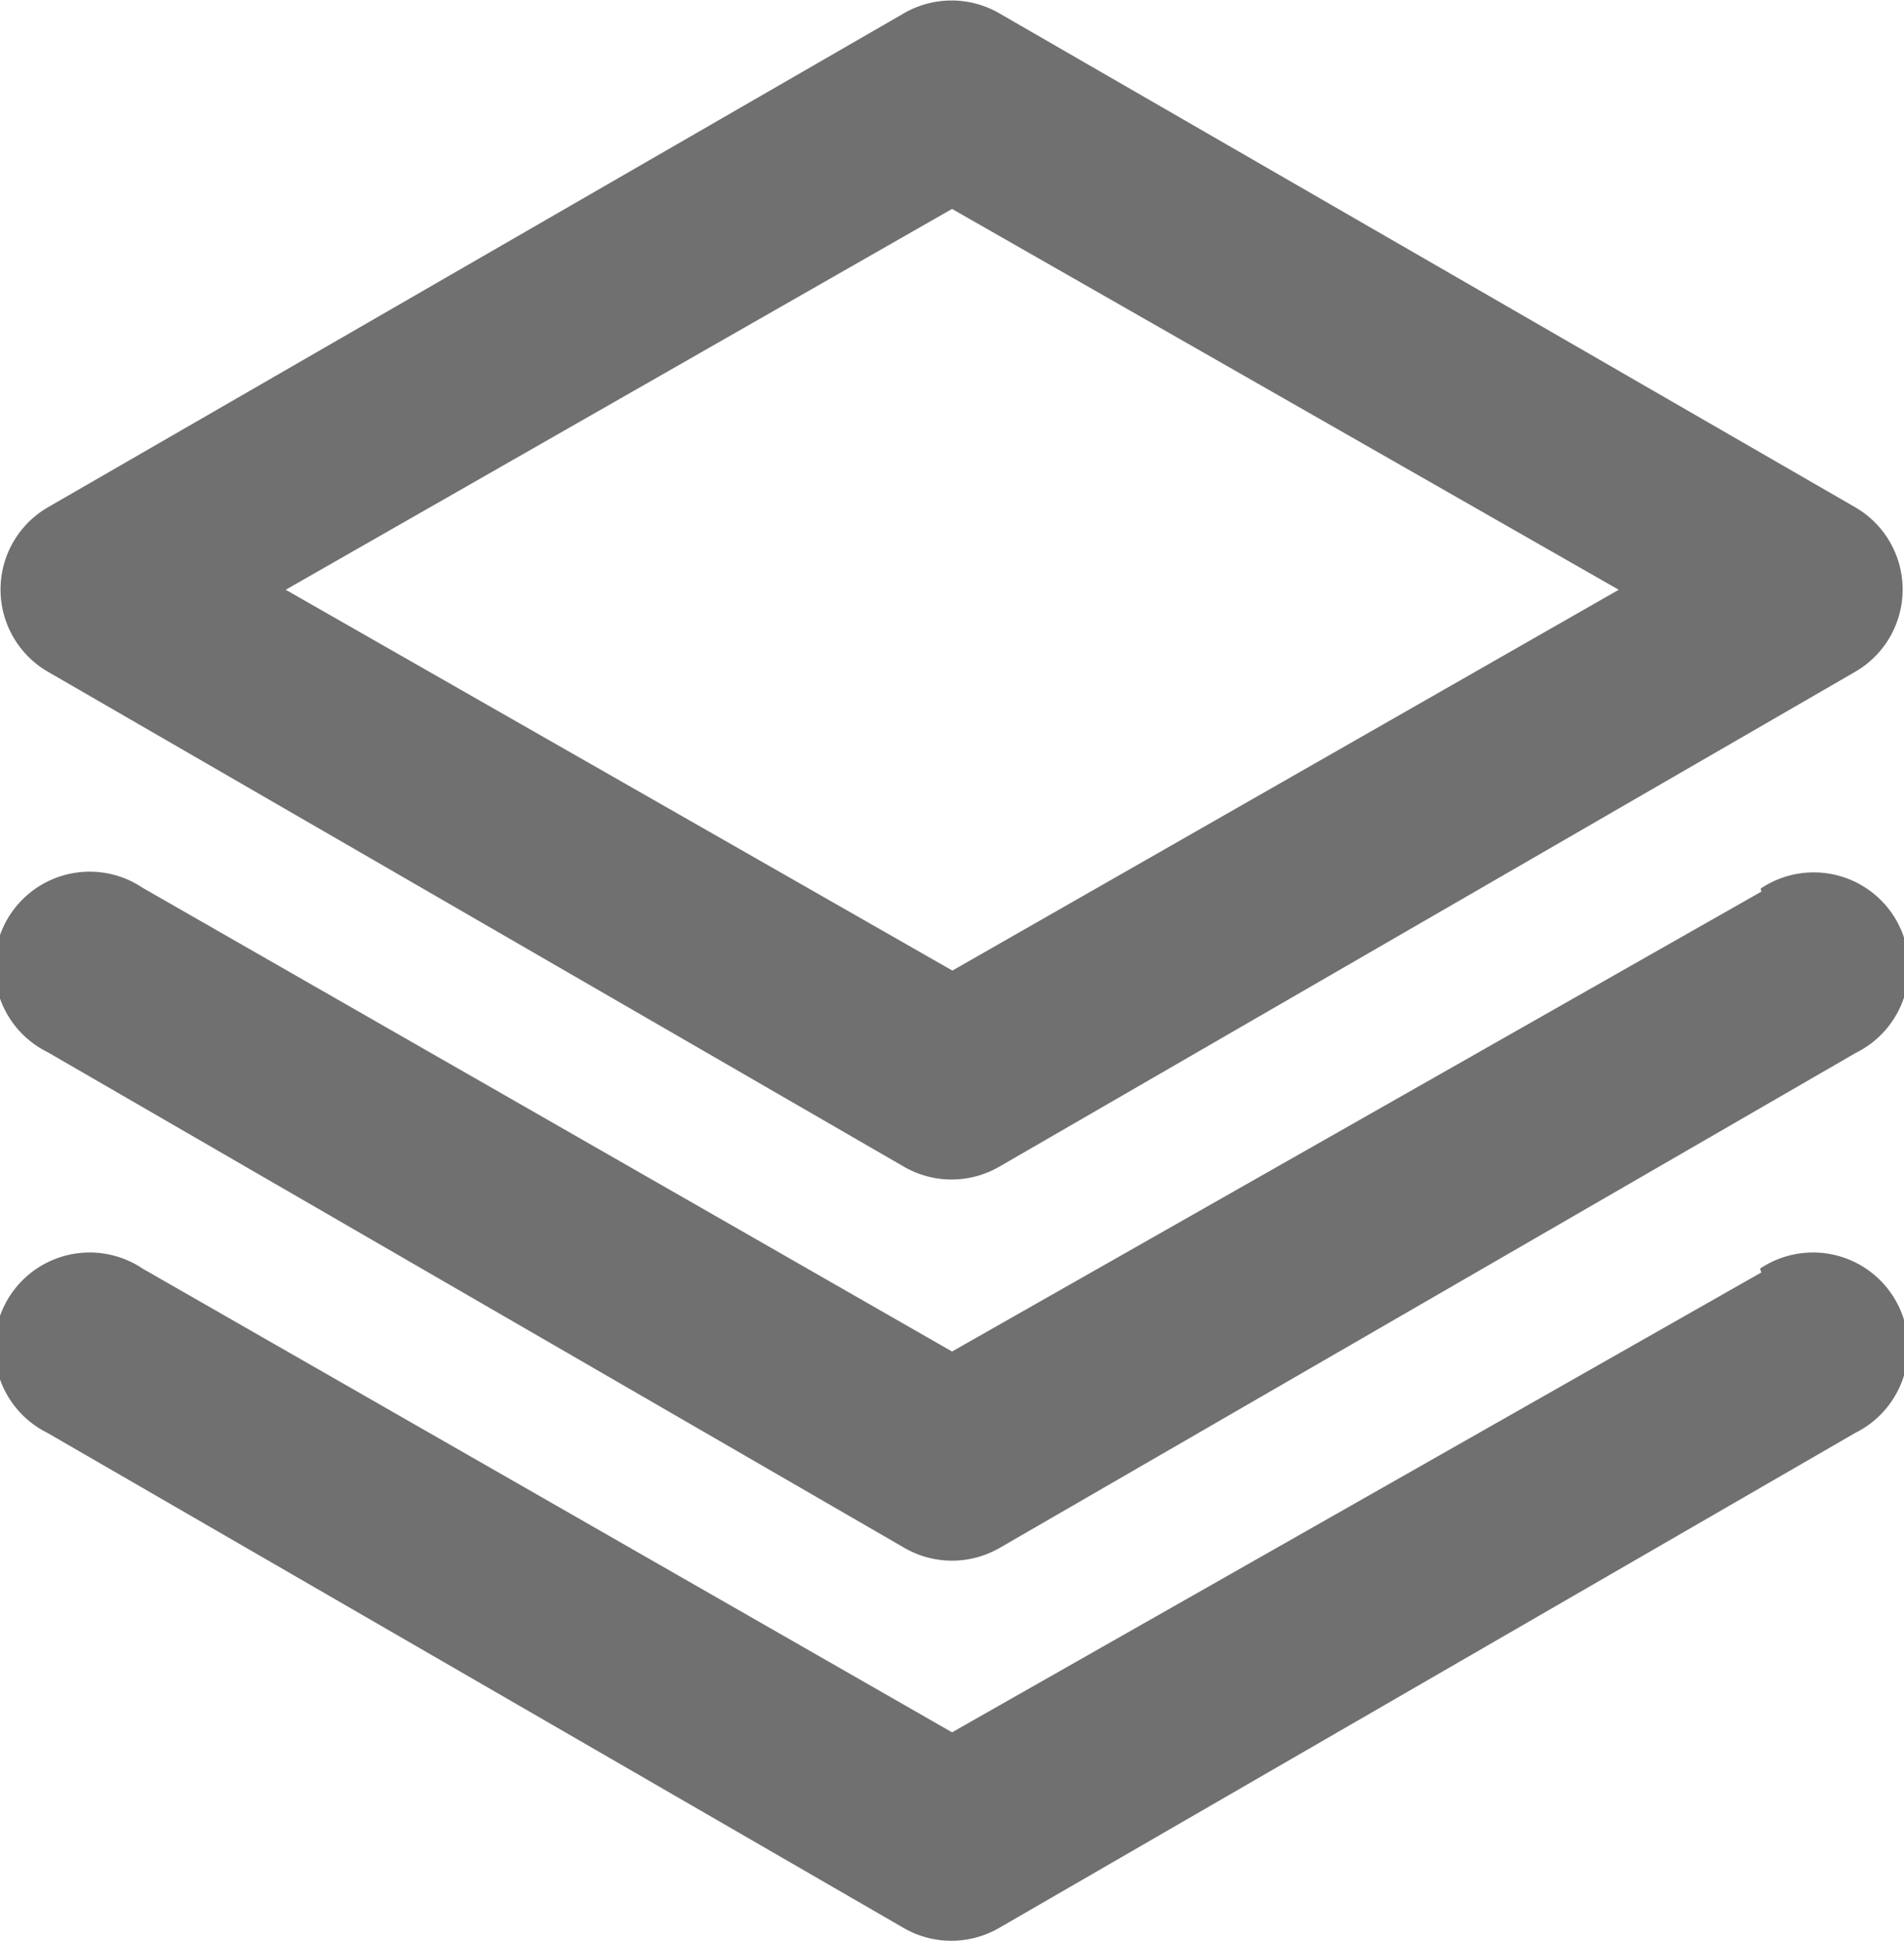 <svg xmlns="http://www.w3.org/2000/svg" width="16.233" height="16.547" viewBox="0 0 16.233 16.547">
    <path id="Path_14" d="M2.406,7.531l7.3,4.22a.812.812,0,0,0,.812,0l7.3-4.22a.81.81,0,0,0,0-1.4l-7.3-4.212a.812.812,0,0,0-.812,0l-7.3,4.212a.81.81,0,0,0,0,1.4Zm7.71-3.944L15.8,6.833l-5.681,3.246L4.435,6.833Zm6.9,5.819-6.9,3.92-6.9-3.952a.811.811,0,1,0-.812,1.4L9.71,15a.812.812,0,0,0,.812,0l7.3-4.22a.811.811,0,1,0-.812-1.4Zm0,3.246-6.9,3.92-6.9-3.952a.811.811,0,1,0-.812,1.4l7.3,4.22a.812.812,0,0,0,.812,0l7.3-4.22a.811.811,0,1,0-.812-1.4Z" transform="translate(-1.999 -1.806)" fill="#707070"/>
</svg>
